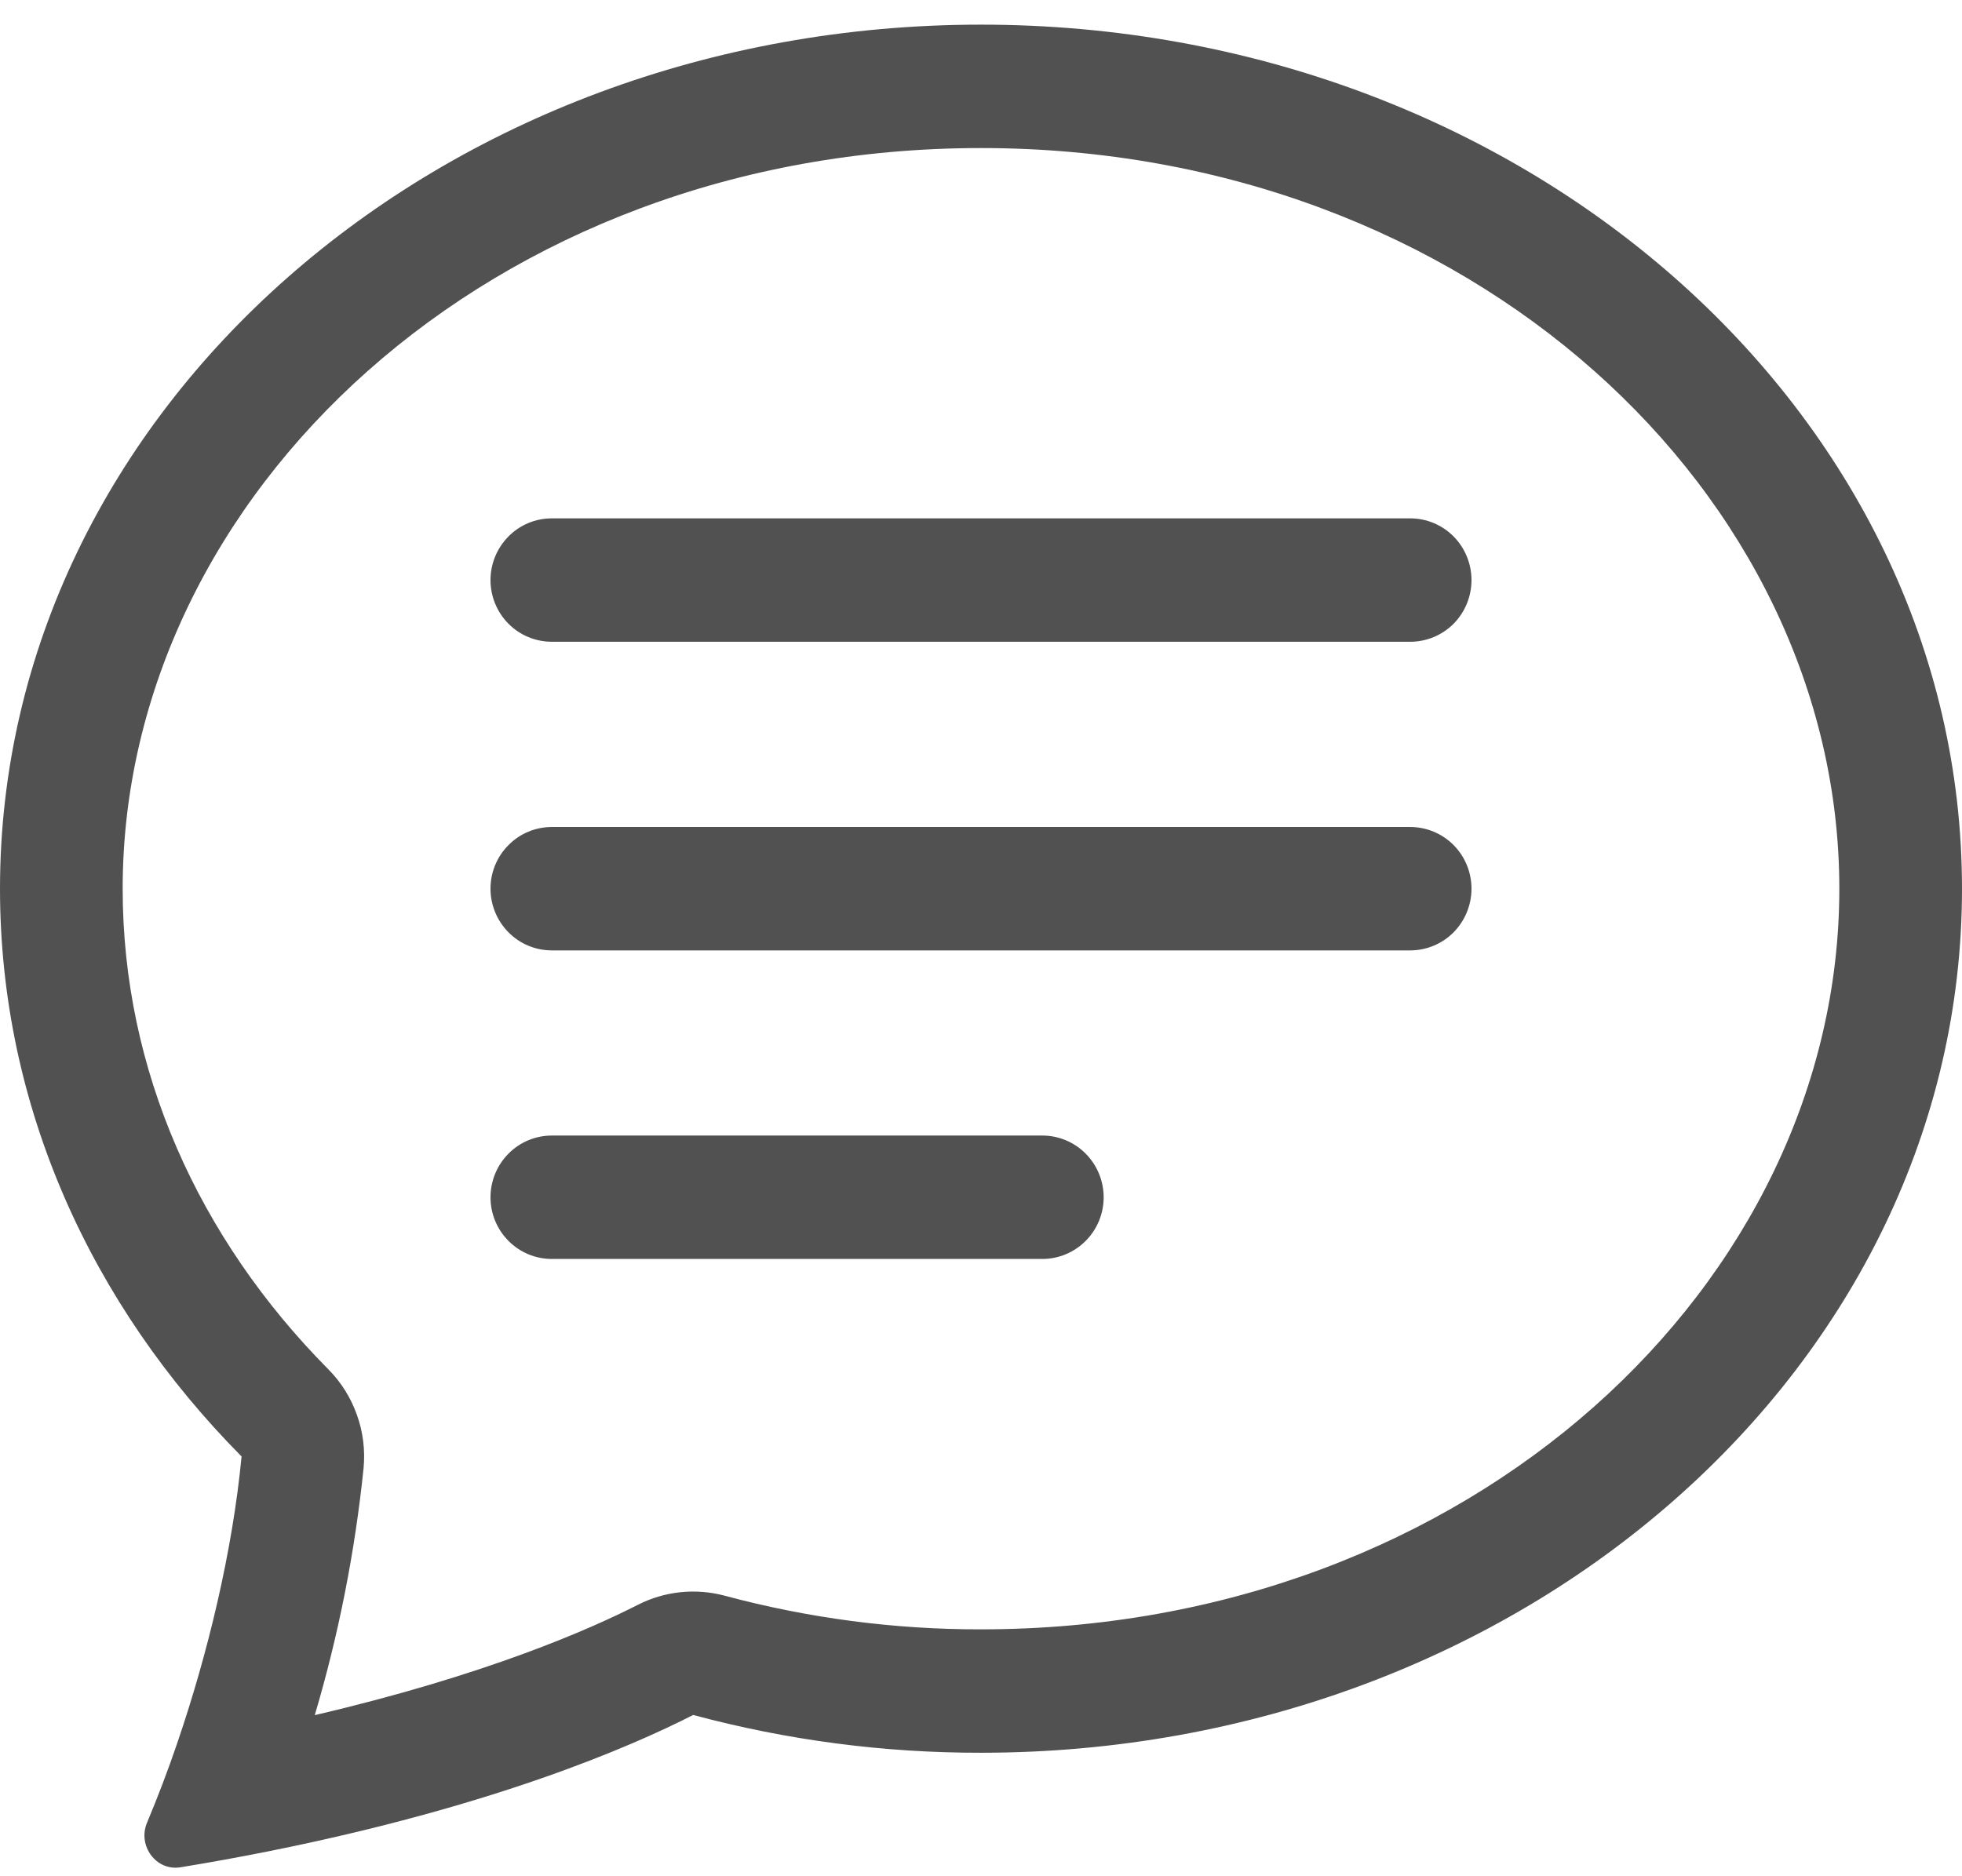 <svg width="23" height="22" viewBox="0 0 23 22" fill="none" xmlns="http://www.w3.org/2000/svg">
<g clip-path="url(#clip0_5_25438)">
<path d="M3.85 16.057C3.999 16.207 4.113 16.39 4.184 16.59C4.256 16.79 4.282 17.004 4.262 17.216C4.161 18.197 3.97 19.166 3.69 20.111C5.695 19.643 6.92 19.102 7.476 18.818C7.792 18.657 8.155 18.619 8.497 18.711C9.477 18.974 10.486 19.107 11.5 19.105C17.244 19.105 21.562 15.042 21.562 10.421C21.562 5.801 17.244 1.736 11.5 1.736C5.756 1.736 1.438 5.801 1.438 10.421C1.438 12.545 2.324 14.517 3.85 16.057ZM3.141 21.709C2.8 21.777 2.459 21.839 2.116 21.895C1.829 21.942 1.61 21.641 1.724 21.371C1.851 21.068 1.968 20.761 2.074 20.45L2.079 20.435C2.435 19.393 2.725 18.195 2.832 17.078C1.068 15.298 0 12.968 0 10.421C0 4.825 5.149 0.289 11.5 0.289C17.851 0.289 23 4.825 23 10.421C23 16.016 17.851 20.552 11.5 20.552C10.361 20.554 9.227 20.405 8.126 20.109C7.379 20.49 5.77 21.183 3.141 21.709Z" fill="#515151"/>
<path d="M5.75 6.802C5.75 6.61 5.826 6.426 5.961 6.29C6.095 6.154 6.278 6.078 6.469 6.078H16.531C16.722 6.078 16.905 6.154 17.04 6.29C17.174 6.426 17.25 6.61 17.25 6.802C17.25 6.994 17.174 7.178 17.04 7.314C16.905 7.449 16.722 7.525 16.531 7.525H6.469C6.278 7.525 6.095 7.449 5.961 7.314C5.826 7.178 5.75 6.994 5.75 6.802ZM5.75 10.42C5.75 10.228 5.826 10.044 5.961 9.909C6.095 9.773 6.278 9.697 6.469 9.697H16.531C16.722 9.697 16.905 9.773 17.04 9.909C17.174 10.044 17.25 10.228 17.25 10.42C17.25 10.612 17.174 10.796 17.04 10.932C16.905 11.068 16.722 11.144 16.531 11.144H6.469C6.278 11.144 6.095 11.068 5.961 10.932C5.826 10.796 5.75 10.612 5.75 10.42ZM5.75 14.039C5.75 13.847 5.826 13.663 5.961 13.527C6.095 13.391 6.278 13.315 6.469 13.315H12.219C12.409 13.315 12.592 13.391 12.727 13.527C12.862 13.663 12.938 13.847 12.938 14.039C12.938 14.231 12.862 14.415 12.727 14.55C12.592 14.686 12.409 14.762 12.219 14.762H6.469C6.278 14.762 6.095 14.686 5.961 14.55C5.826 14.415 5.75 14.231 5.75 14.039Z" fill="#515151"/>
</g>
<defs>
<clipPath id="clip0_5_25438">
<rect width="23" height="22" fill="white"/>
</clipPath>
</defs>
</svg>
